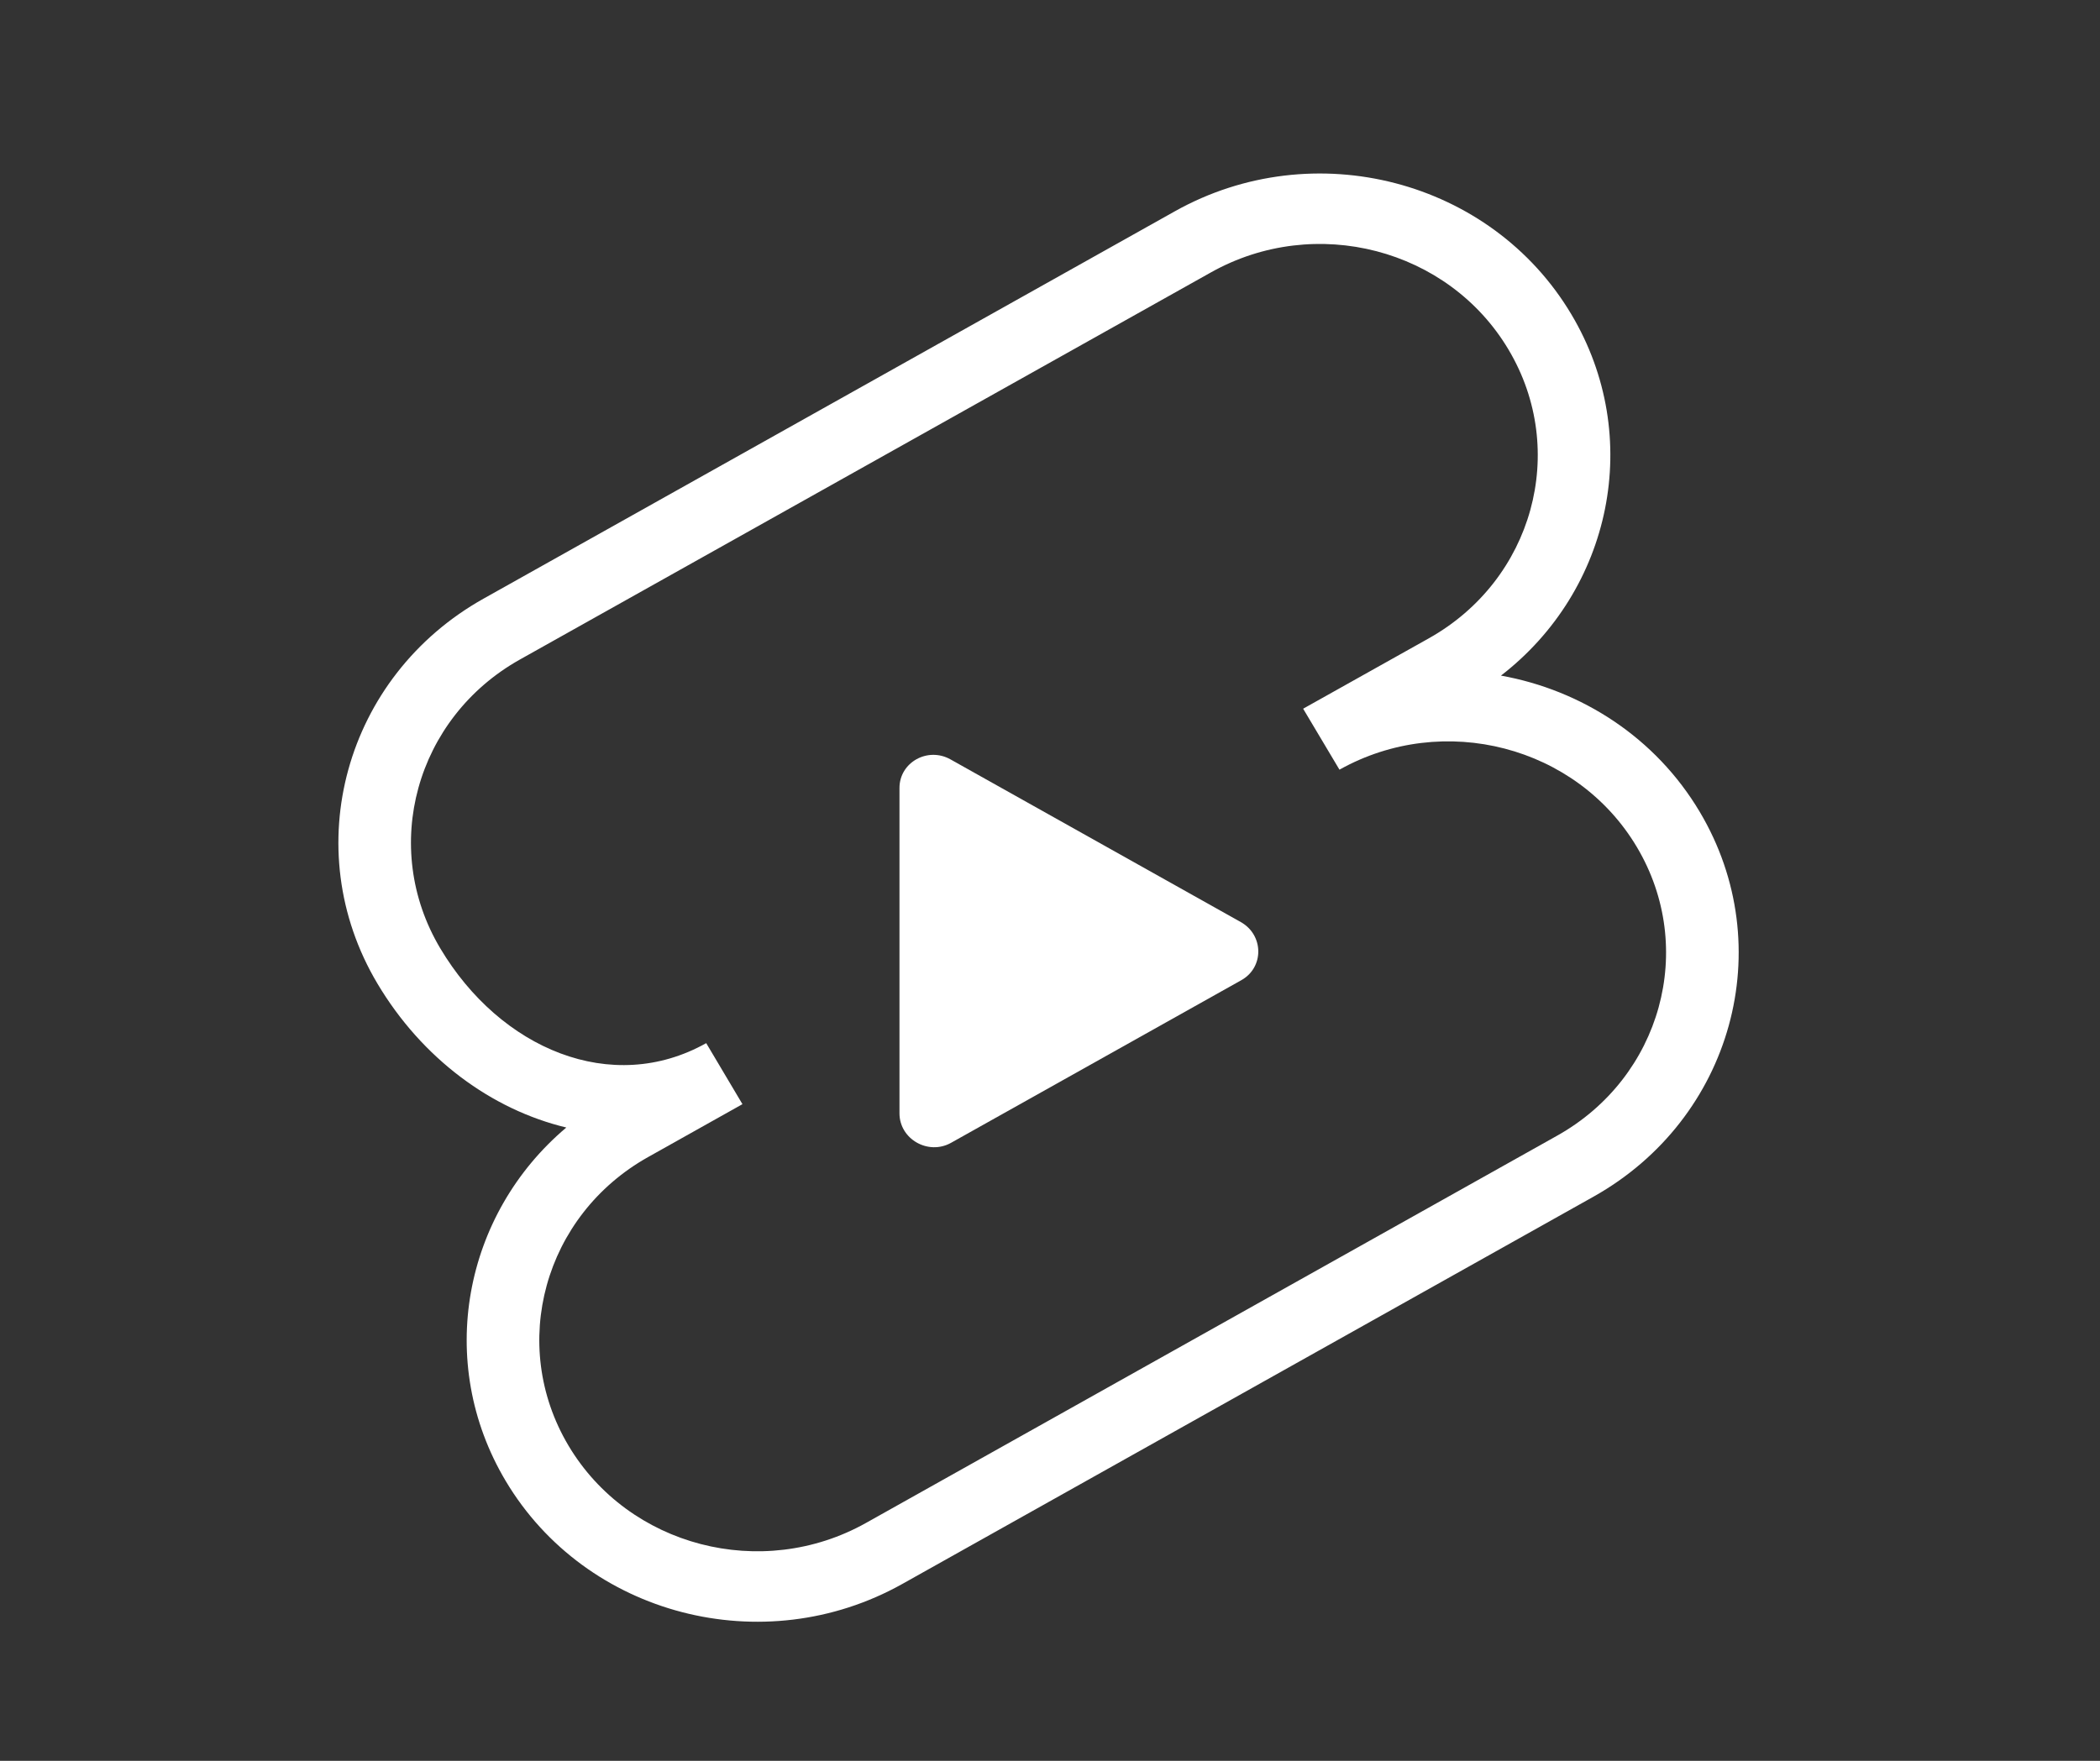 <svg width="31" height="26" viewBox="0 0 31 26" fill="none" xmlns="http://www.w3.org/2000/svg">
<rect x="0" y="0" width="31" height="26" fill="#333333" stroke="none"/>
<path fill-rule="evenodd" clip-rule="evenodd" d="M7.139 8.839C5.089 9.987 4.387 12.531 5.57 14.521C6.232 15.634 7.259 16.385 8.36 16.649C6.843 17.929 6.421 20.113 7.464 21.866C8.648 23.856 11.269 24.537 13.319 23.389L23.523 17.67C25.573 16.521 26.275 13.977 25.091 11.987C24.439 10.89 23.348 10.19 22.157 9.976C23.791 8.715 24.272 6.45 23.197 4.643C22.014 2.653 19.393 1.971 17.343 3.12L7.139 8.839ZM19.24 10.463L21.093 9.425C22.63 8.563 23.157 6.655 22.269 5.163C21.382 3.67 19.416 3.159 17.878 4.021L7.674 9.739C6.137 10.601 5.61 12.509 6.498 14.001C7.386 15.493 9.033 16.183 10.425 15.403L10.96 16.304L9.569 17.084C8.031 17.945 7.505 19.854 8.392 21.346C9.28 22.838 11.246 23.349 12.783 22.488L22.987 16.769C24.524 15.908 25.051 14 24.163 12.507C23.276 11.015 21.31 10.504 19.773 11.365L19.237 10.465C19.238 10.464 19.239 10.464 19.24 10.463Z" fill="white"/>
<path d="M13.278 11.635C13.278 11.257 13.694 11.024 14.031 11.213L18.316 13.615C18.657 13.806 18.662 14.284 18.325 14.473L14.039 16.875C13.702 17.063 13.278 16.82 13.278 16.439L13.278 11.635Z" fill="white"/>
</svg>
